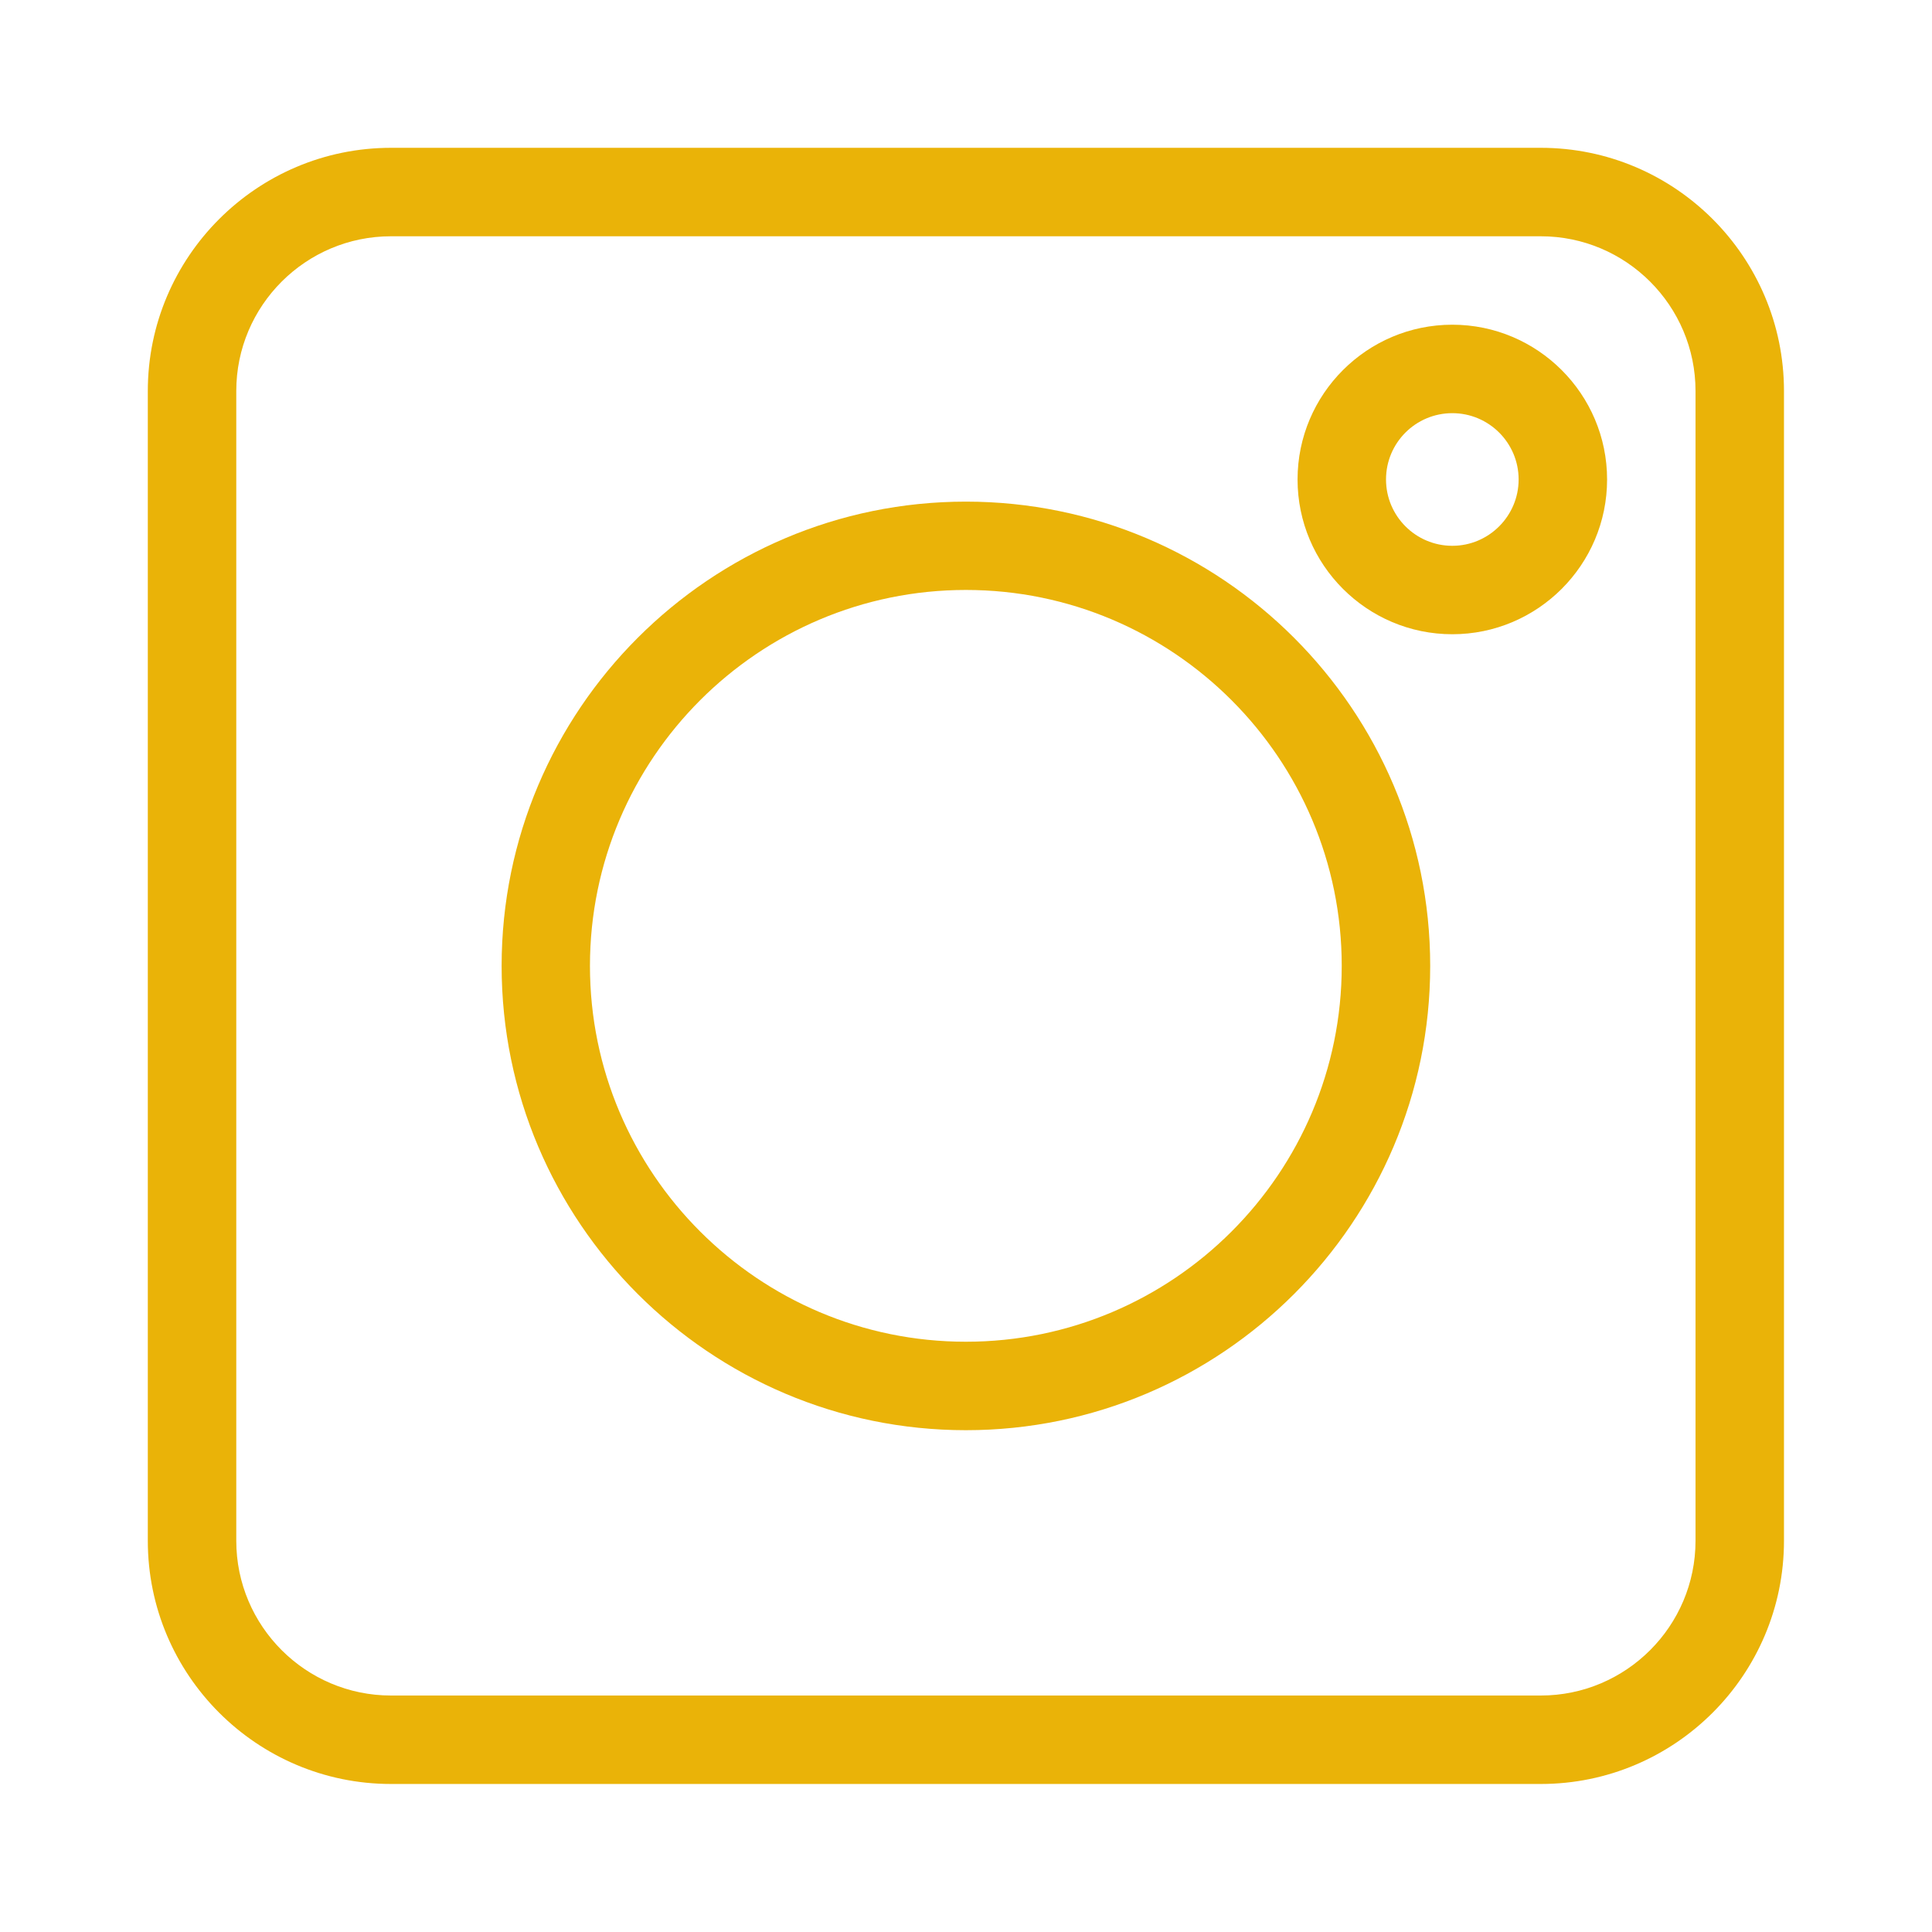 <svg xmlns="http://www.w3.org/2000/svg" xmlns:xlink="http://www.w3.org/1999/xlink" width="100" zoomAndPan="magnify" viewBox="0 0 75 75" height="100" preserveAspectRatio="xMidYMid meet" version="1.0"><defs><g/><clipPath id="b97a76c6f2"><path d="M 5.738 5.738 L 69.488 5.738 L 69.488 69.488 L 5.738 69.488 Z M 5.738 5.738 " clip-rule="nonzero"/></clipPath></defs><g clip-path="url(#b97a76c6f2)"><path fill="#eab308" d="M 59.812 69.254 L 15.18 69.254 C 9.973 69.254 5.738 65.02 5.738 59.812 L 5.738 15.18 C 5.738 9.973 9.973 5.738 15.18 5.738 L 59.812 5.738 C 65.02 5.738 69.254 9.973 69.254 15.18 L 69.254 59.812 C 69.254 65.02 65.02 69.254 59.812 69.254 Z M 15.18 9.172 C 11.867 9.172 9.172 11.867 9.172 15.18 L 9.172 59.812 C 9.172 63.125 11.867 65.82 15.18 65.82 L 59.812 65.82 C 63.125 65.82 65.82 63.125 65.82 59.812 L 65.82 15.18 C 65.82 11.867 63.125 9.172 59.812 9.172 Z M 15.18 9.172 " fill-opacity="1" fill-rule="nonzero"/></g><path fill="#eab308" d="M 37.496 55.52 C 27.559 55.52 19.473 47.434 19.473 37.496 C 19.473 27.559 27.559 19.473 37.496 19.473 C 47.434 19.473 55.52 27.559 55.52 37.496 C 55.52 47.434 47.434 55.52 37.496 55.52 Z M 37.496 22.902 C 29.449 22.902 22.902 29.449 22.902 37.496 C 22.902 45.543 29.449 52.086 37.496 52.086 C 45.543 52.086 52.086 45.543 52.086 37.496 C 52.086 29.449 45.543 22.902 37.496 22.902 Z M 37.496 22.902 " fill-opacity="1" fill-rule="nonzero"/><path fill="#eab308" d="M 56.379 24.621 C 53.066 24.621 50.371 21.926 50.371 18.613 C 50.371 15.301 53.066 12.605 56.379 12.605 C 59.691 12.605 62.387 15.301 62.387 18.613 C 62.387 21.926 59.691 24.621 56.379 24.621 Z M 56.379 16.039 C 54.957 16.039 53.805 17.191 53.805 18.613 C 53.805 20.031 54.957 21.188 56.379 21.188 C 57.797 21.188 58.953 20.031 58.953 18.613 C 58.953 17.191 57.797 16.039 56.379 16.039 Z M 56.379 16.039 " fill-opacity="1" fill-rule="nonzero"/><g fill="#eab308" fill-opacity="1"><g transform="translate(7.5, 14.7)"><g><path d="M 3.266 -5.719 L 1.141 0 L 0.062 0 L 2.188 -5.719 Z M 3.266 -5.719 "/></g></g></g></svg>